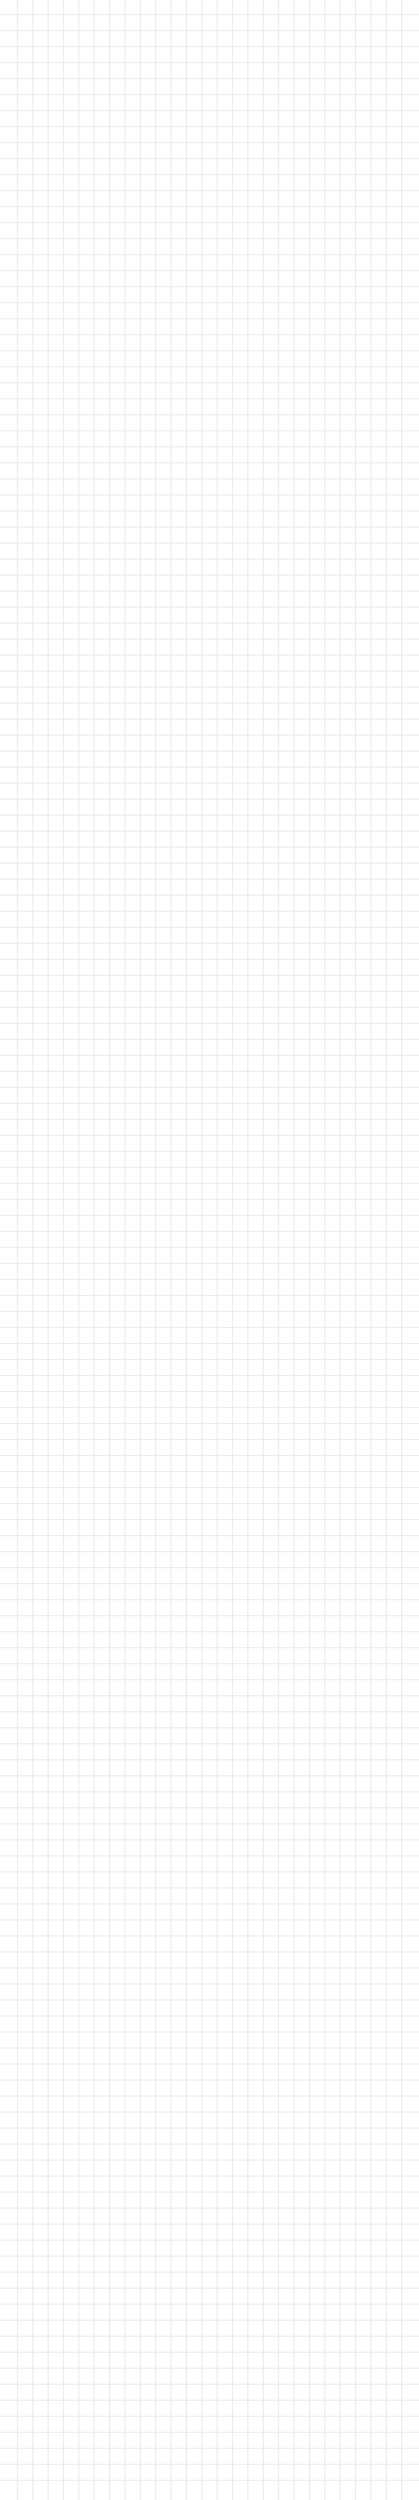 <svg width="375" height="2234" fill="none" xmlns="http://www.w3.org/2000/svg"><g stroke="#D1D1D1" stroke-opacity=".5" stroke-width=".75" stroke-miterlimit="10"><path d="M0 13.012h375M0 27.328h375M0 41.645h375M0 55.961h375M0 70.242h375M0 84.559h375M0 98.875h375M0 113.192h375M0 127.473h375M0 141.789h375M0 156.106h375M0 170.422h375M0 184.703h375M0 199.02h375M0 213.336h375M0 227.653h375M0 241.934h375M0 256.25h375M0 270.567h375M0 284.883h375M0 299.164h375M0 313.481h375M0 327.797h375M0 342.114h375M0 356.395h375M0 370.711h375M0 385.028h375M0 399.309h375M0 413.625h375M0 427.942h375M0 442.258h375M0 456.539h375M0 470.856h375M0 485.172h375M0 499.489h375M0 513.77h375M0 528.086h375M0 542.403h375M0 556.719h375M0 571h375M0 585.317h375M0 599.633h375M0 613.95h375M0 628.231h375M0 642.547h375M0 656.864h375M0 671.18h375M0 685.462h375M0 699.778h375M0 714.094h375M0 728.411h375M0 742.692h375M0 757.008h375M0 771.325h375M0 785.606h375M0 799.922h375M0 814.239h375M0 828.555h375M0 842.837h375M0 857.153h375M0 871.469h375M0 885.786h375M0 900.067h375M0 914.384h375M0 928.7h375M0 943.016h375M0 957.298h375M0 971.614h375M0 985.931h375M0 1000.25h375M0 1014.53h375M0 1028.84h375M0 1043.16h375M0 1057.48h375M0 1071.76h375M0 1086.08h375M0 1100.39h375M0 1114.67h375M0 1128.99h375M0 1143.31h375M0 1157.62h375M0 1171.9h375M0 1186.22h375M0 1200.54h375M0 1214.85h375M0 1229.13h375M0 1243.45h375M0 1257.77h375M0 1272.08h375M0 1286.36h375M0 1300.68h375M0 1315h375M0 1329.31h375M0 1343.59h375M0 1357.91h375M0 1372.23h375M0 1386.54h375M0 1400.83h375M0 1415.14h375M0 1429.46h375M0 1443.77h375M0 1458.06h375M0 1472.37h375M0 1486.69h375M0 1500.97h375M0 1515.29h375M0 1529.6h375M0 1543.92h375M0 1558.2h375M0 1572.52h375M0 1586.83h375M0 1601.15h375M0 1615.43h375M0 1629.75h375M0 1644.06h375M0 1658.38h375M0 1672.66h375M0 1686.98h375M0 1701.29h375M0 1715.61h375M0 1729.89h375M0 1744.21h375M0 1758.52h375M0 1772.84h375M0 1787.12h375M0 1801.44h375M0 1815.76h375M0 1830.07h375M0 1844.35h375M0 1858.67h375M0 1872.99h375M0 1887.27h375M0 1901.58h375M0 1915.9h375M0 1930.22h375M0 1944.5h375M0 1958.81h375M0 1973.13h375M0 1987.45h375M0 2001.73h375M0 2016.04h375M0 2030.36h375M0 2044.68h375M0 2058.96h375M0 2073.27h375M0 2087.59h375M0 2101.91h375M0 2116.19h375M0 2130.51h375M0 2144.82h375M0 2159.14h375M0 2173.42h375M0 2187.74h375M0 2202.05h375M0 2216.33h375M0 2001.73h375M0 2016.04h375M15.522 0v2234M29.28 0v2234M43.039 0v2234M56.797 0v2234M70.555 0v2234M84.313 0v2234M98.072 0v2234M111.83 0v2234M125.588 0v2234M139.346 0v2234M153.104 0v2234M166.863 0v2234M180.621 0v2234M194.379 0v2234M208.137 0v2234M221.896 0v2234M235.654 0v2234M249.412 0v2234M263.17 0v2234M276.929 0v2234M290.687 0v2234M304.445 0v2234M318.203 0v2234M331.961 0v2234M345.72 0v2234M359.478 0v2234"/></g></svg>